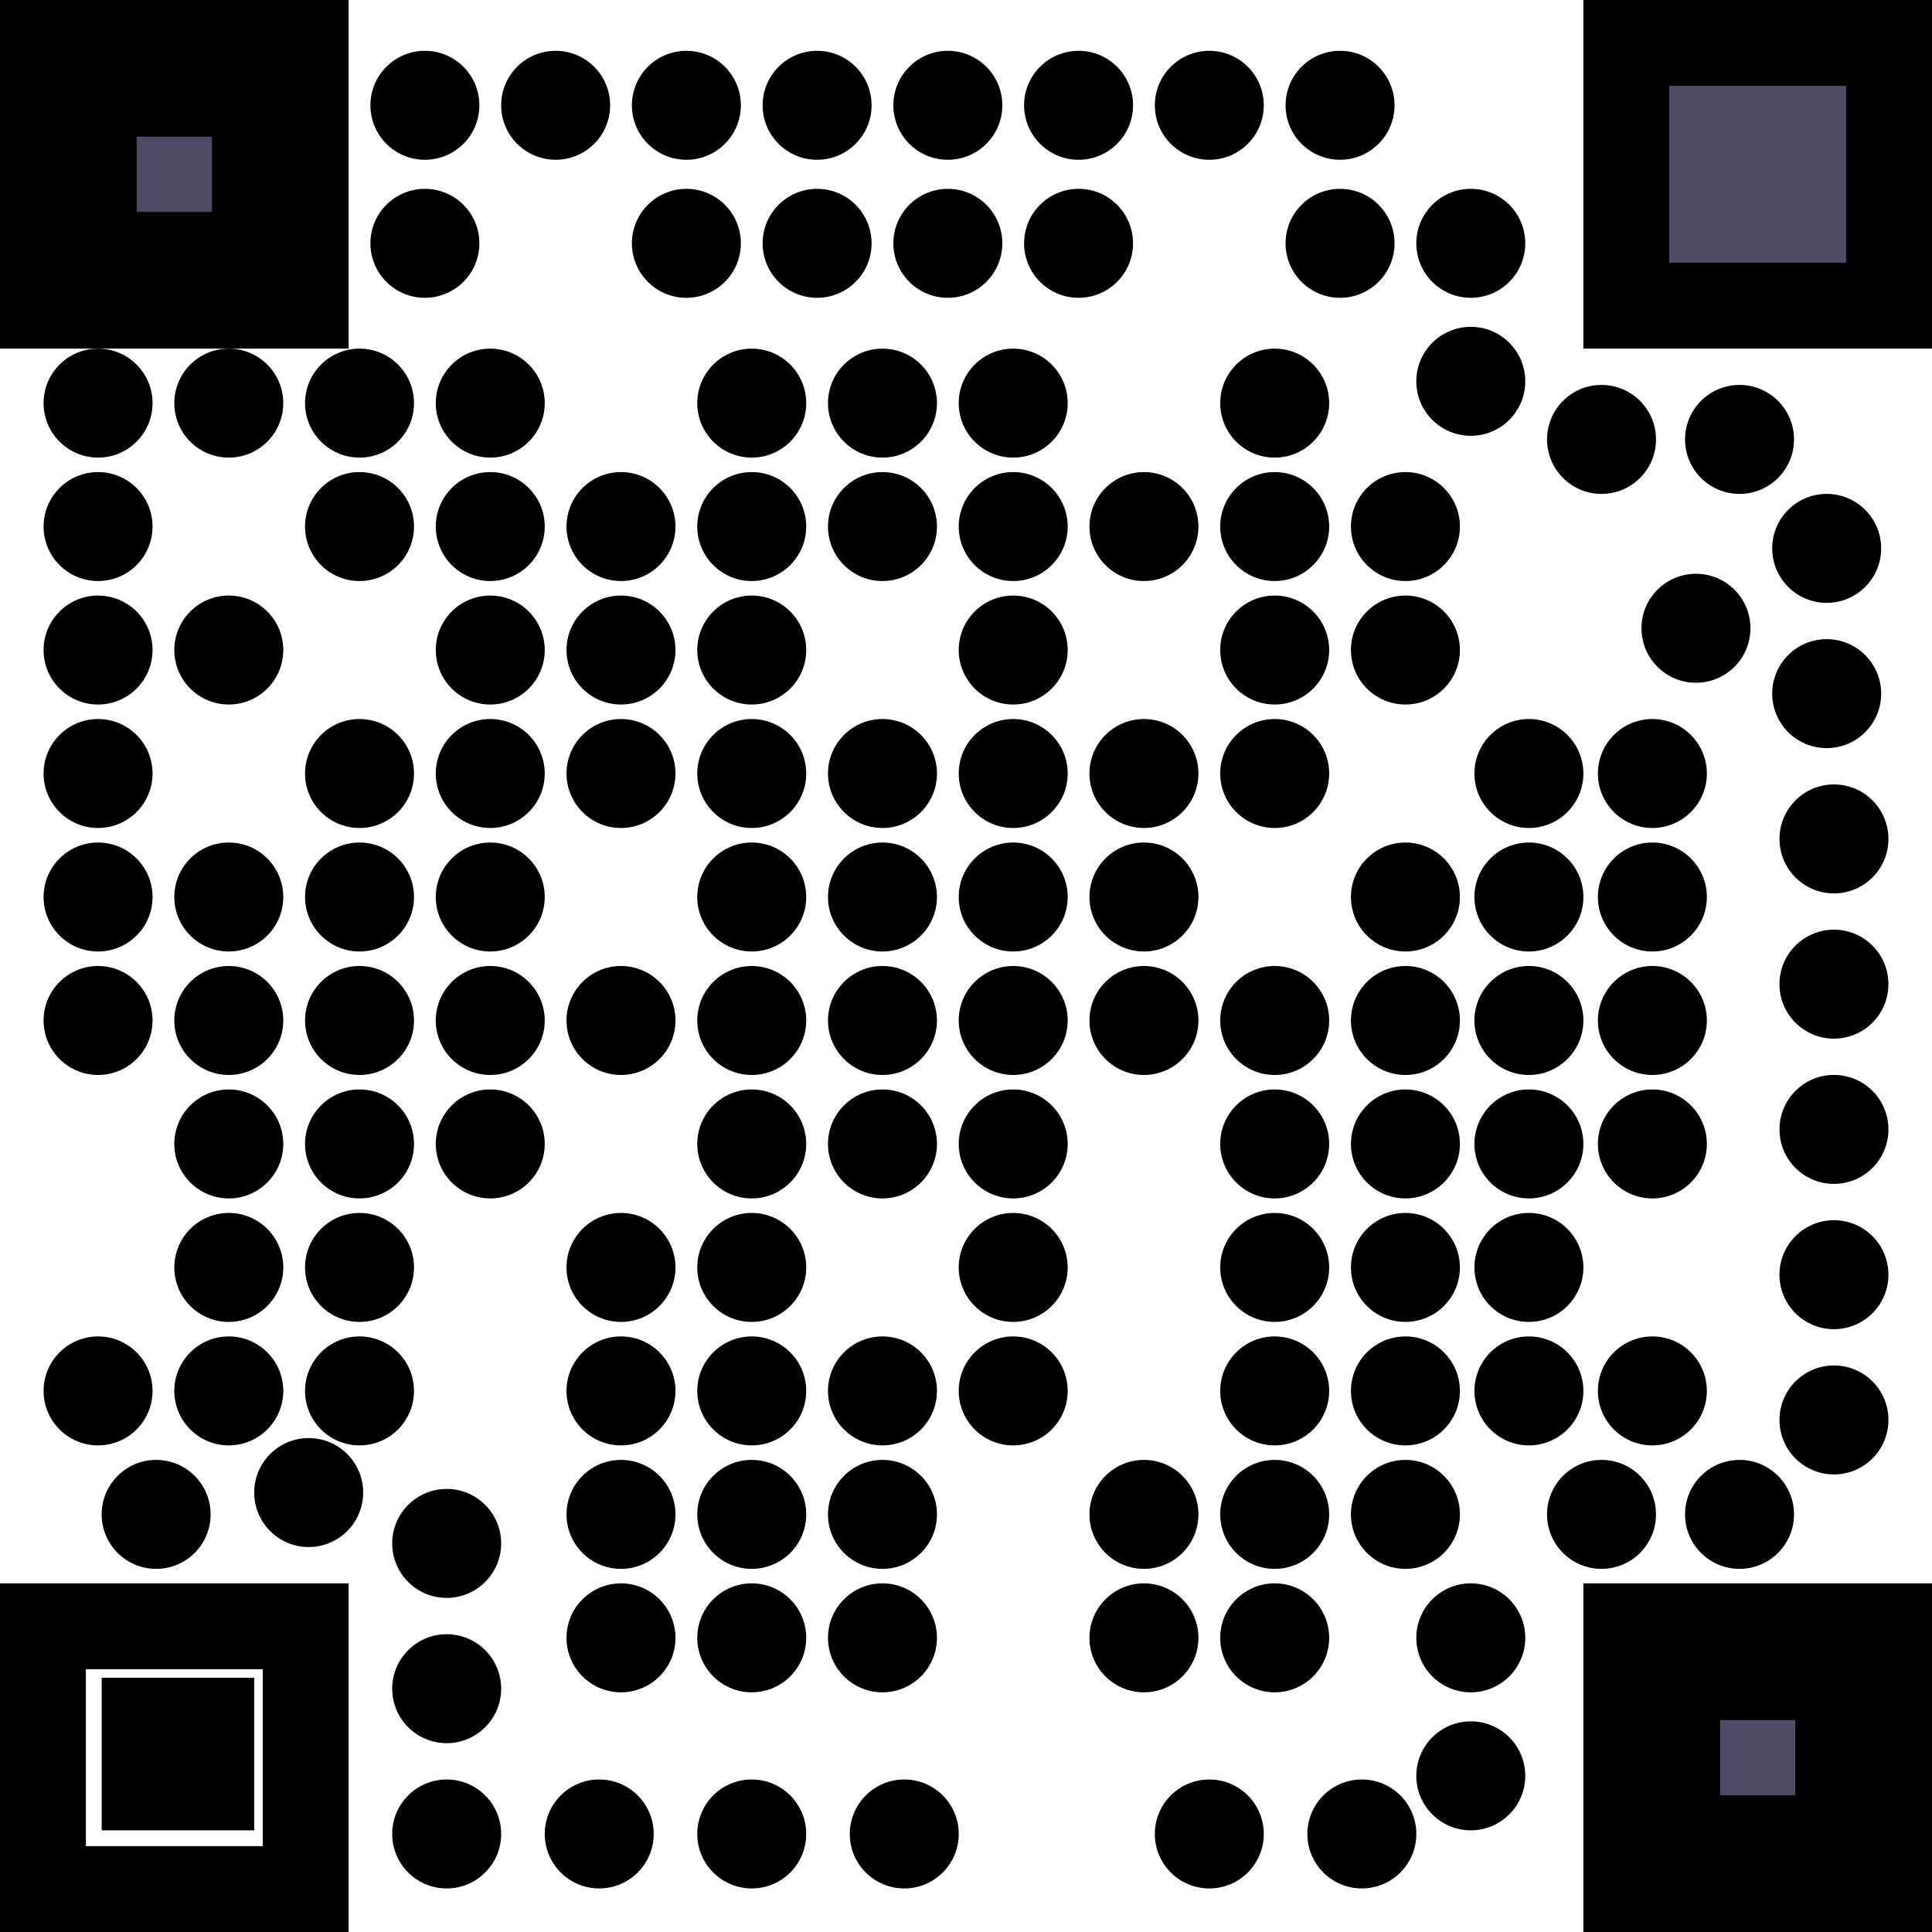 <svg width="90" height="90" viewBox="0 0 90 90" fill="none" xmlns="http://www.w3.org/2000/svg">
<rect x="2" y="2" width="12.241" height="12.241" stroke="black" stroke-width="4"/>
<rect x="4.368" y="4.368" width="7.504" height="7.504" fill="#4E4B66" stroke="black" stroke-width="4"/>
<rect x="78.128" y="78.128" width="7.504" height="7.504" fill="#4E4B66" stroke="black" stroke-width="4"/>
<rect x="6.513" y="79.934" width="3.553" height="3.553" fill="#4E4B66" stroke="black" stroke-width="3.553"/>
<rect x="77.143" y="3.383" width="9.812" height="9.812" fill="#4E4B66"/>
<rect x="2" y="75.759" width="12.241" height="12.241" stroke="black" stroke-width="4"/>
<rect x="75.759" y="75.759" width="12.241" height="12.241" stroke="black" stroke-width="4"/>
<rect x="75.759" y="2" width="12.241" height="12.241" stroke="black" stroke-width="4"/>
<circle cx="19.793" cy="4.905" r="2.538" fill="black"/>
<circle cx="25.884" cy="4.905" r="2.538" fill="black"/>
<circle cx="31.974" cy="4.905" r="2.538" fill="black"/>
<circle cx="38.064" cy="4.905" r="2.538" fill="black"/>
<circle cx="44.154" cy="4.905" r="2.538" fill="black"/>
<circle cx="50.244" cy="4.905" r="2.538" fill="black"/>
<circle cx="56.334" cy="4.905" r="2.538" fill="black"/>
<circle cx="62.425" cy="4.905" r="2.538" fill="black"/>
<circle cx="68.515" cy="11.335" r="2.538" fill="black"/>
<circle cx="68.515" cy="17.763" r="2.538" fill="black"/>
<circle cx="74.605" cy="20.47" r="2.538" fill="black"/>
<circle cx="81.034" cy="20.47" r="2.538" fill="black"/>
<circle cx="85.094" cy="25.546" r="2.538" fill="black"/>
<circle cx="85.094" cy="32.312" r="2.538" fill="black"/>
<circle cx="85.433" cy="39.08" r="2.538" fill="black"/>
<circle cx="85.433" cy="52.612" r="2.538" fill="black"/>
<circle cx="85.432" cy="59.38" r="2.538" fill="black"/>
<circle cx="85.433" cy="66.146" r="2.538" fill="black"/>
<circle cx="81.034" cy="70.546" r="2.538" fill="black"/>
<circle cx="74.605" cy="70.546" r="2.538" fill="black"/>
<circle cx="68.515" cy="76.297" r="2.538" fill="black"/>
<circle cx="68.515" cy="82.725" r="2.538" fill="black"/>
<circle cx="63.44" cy="85.433" r="2.538" fill="black"/>
<circle cx="56.334" cy="85.433" r="2.538" fill="black"/>
<circle cx="42.124" cy="85.433" r="2.538" fill="black"/>
<circle cx="35.019" cy="85.433" r="2.538" fill="black"/>
<circle cx="27.914" cy="85.433" r="2.538" fill="black"/>
<circle cx="20.808" cy="85.433" r="2.538" fill="black"/>
<circle cx="20.808" cy="78.666" r="2.538" fill="black"/>
<circle cx="20.808" cy="71.898" r="2.538" fill="black"/>
<circle cx="14.38" cy="69.529" r="2.538" fill="black"/>
<circle cx="7.274" cy="70.546" r="2.538" fill="black"/>
<circle cx="4.568" cy="64.794" r="2.538" fill="black"/>
<circle cx="4.568" cy="47.538" r="2.538" fill="black"/>
<circle cx="4.568" cy="41.786" r="2.538" fill="black"/>
<circle cx="4.568" cy="36.033" r="2.538" fill="black"/>
<circle cx="4.568" cy="30.281" r="2.538" fill="black"/>
<circle cx="4.568" cy="24.529" r="2.538" fill="black"/>
<circle cx="10.658" cy="30.281" r="2.538" fill="black"/>
<circle cx="10.658" cy="41.786" r="2.538" fill="black"/>
<circle cx="10.658" cy="47.538" r="2.538" fill="black"/>
<circle cx="10.658" cy="53.289" r="2.538" fill="black"/>
<circle cx="10.658" cy="59.042" r="2.538" fill="black"/>
<circle cx="10.658" cy="64.794" r="2.538" fill="black"/>
<circle cx="16.748" cy="24.529" r="2.538" fill="black"/>
<circle cx="16.748" cy="36.033" r="2.538" fill="black"/>
<circle cx="16.748" cy="41.786" r="2.538" fill="black"/>
<circle cx="16.748" cy="47.538" r="2.538" fill="black"/>
<circle cx="16.748" cy="53.289" r="2.538" fill="black"/>
<circle cx="16.748" cy="59.042" r="2.538" fill="black"/>
<circle cx="16.748" cy="64.794" r="2.538" fill="black"/>
<circle cx="22.838" cy="24.529" r="2.538" fill="black"/>
<circle cx="22.838" cy="30.281" r="2.538" fill="black"/>
<circle cx="22.838" cy="36.033" r="2.538" fill="black"/>
<circle cx="22.838" cy="41.786" r="2.538" fill="black"/>
<circle cx="22.838" cy="47.538" r="2.538" fill="black"/>
<circle cx="22.838" cy="53.289" r="2.538" fill="black"/>
<circle cx="22.838" cy="18.779" r="2.538" fill="black"/>
<circle cx="28.928" cy="24.529" r="2.538" fill="black"/>
<circle cx="28.928" cy="30.281" r="2.538" fill="black"/>
<circle cx="28.928" cy="36.033" r="2.538" fill="black"/>
<circle cx="28.928" cy="47.538" r="2.538" fill="black"/>
<circle cx="28.928" cy="59.042" r="2.538" fill="black"/>
<circle cx="28.928" cy="64.794" r="2.538" fill="black"/>
<circle cx="28.928" cy="70.546" r="2.538" fill="black"/>
<circle cx="28.928" cy="76.297" r="2.538" fill="black"/>
<circle cx="31.974" cy="11.335" r="2.538" fill="black"/>
<circle cx="35.019" cy="24.529" r="2.538" fill="black"/>
<circle cx="35.019" cy="30.281" r="2.538" fill="black"/>
<circle cx="35.019" cy="36.033" r="2.538" fill="black"/>
<circle cx="35.019" cy="41.786" r="2.538" fill="black"/>
<circle cx="35.019" cy="47.538" r="2.538" fill="black"/>
<circle cx="35.019" cy="53.289" r="2.538" fill="black"/>
<circle cx="35.019" cy="59.042" r="2.538" fill="black"/>
<circle cx="35.019" cy="64.794" r="2.538" fill="black"/>
<circle cx="35.019" cy="70.546" r="2.538" fill="black"/>
<circle cx="35.019" cy="76.297" r="2.538" fill="black"/>
<circle cx="35.019" cy="18.779" r="2.538" fill="black"/>
<circle cx="38.064" cy="11.335" r="2.538" fill="black"/>
<circle cx="41.109" cy="24.529" r="2.538" fill="black"/>
<circle cx="41.109" cy="36.033" r="2.538" fill="black"/>
<circle cx="41.109" cy="41.786" r="2.538" fill="black"/>
<circle cx="41.109" cy="47.538" r="2.538" fill="black"/>
<circle cx="41.109" cy="53.289" r="2.538" fill="black"/>
<circle cx="41.109" cy="64.794" r="2.538" fill="black"/>
<circle cx="41.109" cy="70.546" r="2.538" fill="black"/>
<circle cx="41.109" cy="76.297" r="2.538" fill="black"/>
<circle cx="41.109" cy="18.779" r="2.538" fill="black"/>
<circle cx="44.154" cy="11.335" r="2.538" fill="black"/>
<circle cx="47.199" cy="24.529" r="2.538" fill="black"/>
<circle cx="47.199" cy="30.281" r="2.538" fill="black"/>
<circle cx="47.199" cy="36.033" r="2.538" fill="black"/>
<circle cx="47.199" cy="41.786" r="2.538" fill="black"/>
<circle cx="47.199" cy="47.538" r="2.538" fill="black"/>
<circle cx="47.199" cy="53.289" r="2.538" fill="black"/>
<circle cx="47.199" cy="59.042" r="2.538" fill="black"/>
<circle cx="47.199" cy="64.794" r="2.538" fill="black"/>
<circle cx="47.199" cy="18.779" r="2.538" fill="black"/>
<circle cx="50.244" cy="11.335" r="2.538" fill="black"/>
<circle cx="53.289" cy="24.529" r="2.538" fill="black"/>
<circle cx="53.289" cy="36.033" r="2.538" fill="black"/>
<circle cx="53.289" cy="41.786" r="2.538" fill="black"/>
<circle cx="53.289" cy="47.538" r="2.538" fill="black"/>
<circle cx="53.289" cy="70.546" r="2.538" fill="black"/>
<circle cx="53.289" cy="76.297" r="2.538" fill="black"/>
<circle cx="59.38" cy="24.529" r="2.538" fill="black"/>
<circle cx="59.38" cy="30.281" r="2.538" fill="black"/>
<circle cx="59.38" cy="36.033" r="2.538" fill="black"/>
<circle cx="59.38" cy="47.538" r="2.538" fill="black"/>
<circle cx="59.38" cy="53.289" r="2.538" fill="black"/>
<circle cx="59.38" cy="59.042" r="2.538" fill="black"/>
<circle cx="59.38" cy="64.794" r="2.538" fill="black"/>
<circle cx="59.38" cy="70.546" r="2.538" fill="black"/>
<circle cx="59.38" cy="76.297" r="2.538" fill="black"/>
<circle cx="59.38" cy="18.779" r="2.538" fill="black"/>
<circle cx="62.425" cy="11.335" r="2.538" fill="black"/>
<circle cx="65.47" cy="24.529" r="2.538" fill="black"/>
<circle cx="65.47" cy="30.281" r="2.538" fill="black"/>
<circle cx="71.222" cy="36.033" r="2.538" fill="black"/>
<circle cx="76.974" cy="36.033" r="2.538" fill="black"/>
<circle cx="65.47" cy="41.786" r="2.538" fill="black"/>
<circle cx="71.222" cy="41.786" r="2.538" fill="black"/>
<circle cx="76.974" cy="41.786" r="2.538" fill="black"/>
<circle cx="65.47" cy="47.538" r="2.538" fill="black"/>
<circle cx="71.222" cy="47.538" r="2.538" fill="black"/>
<circle cx="76.974" cy="47.538" r="2.538" fill="black"/>
<circle cx="65.47" cy="53.289" r="2.538" fill="black"/>
<circle cx="71.222" cy="53.289" r="2.538" fill="black"/>
<circle cx="76.974" cy="53.289" r="2.538" fill="black"/>
<circle cx="65.47" cy="59.042" r="2.538" fill="black"/>
<circle cx="71.222" cy="59.042" r="2.538" fill="black"/>
<circle cx="65.47" cy="64.794" r="2.538" fill="black"/>
<circle cx="71.222" cy="64.794" r="2.538" fill="black"/>
<circle cx="76.974" cy="64.794" r="2.538" fill="black"/>
<circle cx="65.47" cy="70.546" r="2.538" fill="black"/>
<circle cx="79.004" cy="29.267" r="2.538" fill="black"/>
<circle cx="4.568" cy="18.779" r="2.538" fill="black"/>
<circle cx="10.658" cy="18.779" r="2.538" fill="black"/>
<circle cx="16.748" cy="18.779" r="2.538" fill="black"/>
<circle cx="19.793" cy="11.335" r="2.538" fill="black"/>
<circle cx="85.432" cy="45.846" r="2.538" fill="black"/>
</svg>
